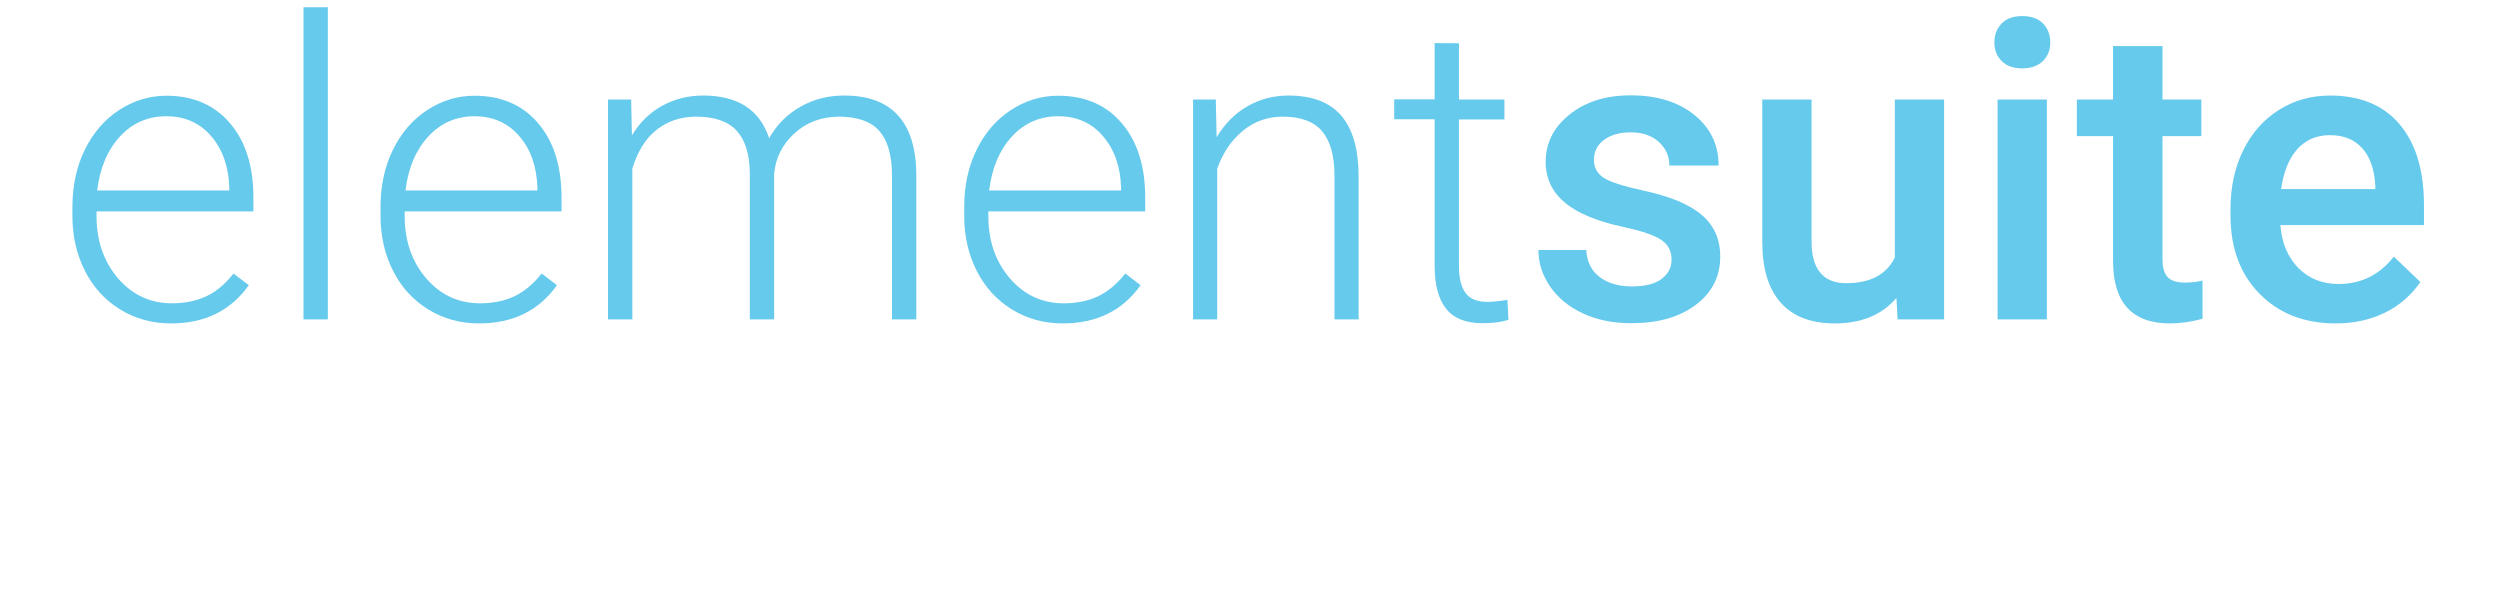 <?xml version="1.0" encoding="UTF-8" standalone="no"?>
<!DOCTYPE svg PUBLIC "-//W3C//DTD SVG 1.1//EN" "http://www.w3.org/Graphics/SVG/1.1/DTD/svg11.dtd">
<svg width="100%" height="100%" viewBox="0 0 1243 298" version="1.1" xmlns="http://www.w3.org/2000/svg" xmlns:xlink="http://www.w3.org/1999/xlink" xml:space="preserve" xmlns:serif="http://www.serif.com/" style="fill-rule:evenodd;clip-rule:evenodd;stroke-linejoin:round;stroke-miterlimit:2;">
    <g id="Artboard1" transform="matrix(1,0,0,1,-62,-600)">
        <rect x="62" y="600" width="1243" height="298" style="fill:none;"/>
        <clipPath id="_clip1">
            <rect x="62" y="600" width="1243" height="298"/>
        </clipPath>
        <g clip-path="url(#_clip1)">
            <rect id="suite" x="0" y="490.1" width="1366" height="385.9" style="fill:none;"/>
            <g>
                <path d="M147,760.8C137.7,760.8 129.3,758.5 121.8,753.9C114.3,749.3 108.4,742.9 104.3,734.8C100.1,726.6 98,717.4 98,707.3L98,703C98,692.5 100,683 104.1,674.6C108.2,666.2 113.8,659.6 121.1,654.8C128.4,650 136.3,647.6 144.7,647.6C158,647.6 168.5,652.1 176.3,661.2C184.1,670.3 188,682.6 188,698.3L188,705.1L110,705.1L110,707.4C110,719.8 113.6,730.1 120.7,738.4C127.8,746.6 136.7,750.8 147.5,750.8C154,750.8 159.7,749.6 164.6,747.3C169.5,745 174,741.2 178.1,736L185.7,741.8C176.8,754.4 163.9,760.8 147,760.8ZM144.7,657.8C135.6,657.8 127.9,661.1 121.7,667.8C115.5,674.5 111.7,683.4 110.3,694.7L176,694.7L176,693.4C175.7,682.9 172.7,674.3 167,667.7C161.3,661.1 153.9,657.8 144.7,657.8Z" style="fill:rgb(102,202,236);fill-rule:nonzero;"/>
                <rect x="212.9" y="603.6" width="12.1" height="155.2" style="fill:rgb(102,202,236);"/>
                <path d="M300.2,760.8C290.9,760.8 282.5,758.5 275,753.9C267.5,749.3 261.6,742.9 257.5,734.8C253.3,726.6 251.2,717.4 251.2,707.3L251.2,703C251.2,692.5 253.2,683 257.3,674.6C261.4,666.2 267,659.6 274.3,654.8C281.6,650 289.5,647.6 297.9,647.6C311.2,647.6 321.7,652.1 329.5,661.2C337.3,670.3 341.2,682.6 341.2,698.3L341.2,705.1L263.2,705.1L263.2,707.4C263.2,719.8 266.8,730.1 273.9,738.4C281,746.6 289.9,750.8 300.7,750.8C307.2,750.8 312.9,749.6 317.8,747.3C322.7,744.9 327.2,741.2 331.3,736L338.9,741.8C330,754.4 317.1,760.8 300.2,760.8ZM298,657.8C288.9,657.8 281.2,661.1 275,667.8C268.8,674.5 265,683.4 263.6,694.7L329.2,694.7L329.2,693.4C328.9,682.9 325.9,674.3 320.2,667.7C314.5,661.1 307.1,657.8 298,657.8Z" style="fill:rgb(102,202,236);fill-rule:nonzero;"/>
                <path d="M375.8,649.5L376.2,667.3C380.2,660.7 385.3,655.8 391.4,652.5C397.5,649.2 404.2,647.5 411.6,647.5C428.8,647.5 439.8,654.6 444.4,668.7C448.3,661.9 453.5,656.7 460.1,653C466.6,649.3 473.8,647.5 481.7,647.5C505.1,647.5 517.1,660.3 517.6,685.9L517.6,758.8L505.5,758.8L505.5,686.8C505.4,677 503.3,669.8 499.2,665.1C495.1,660.4 488.3,658 478.9,658C470.2,658.1 462.9,660.9 456.9,666.4C450.9,671.9 447.6,678.6 446.9,686.5L446.9,758.8L434.8,758.8L434.8,685.9C434.7,676.5 432.5,669.6 428.2,664.9C423.9,660.3 417.2,658 408.1,658C400.5,658 394,660.2 388.5,664.5C383,668.8 379,675.3 376.4,683.8L376.4,758.8L364.3,758.8L364.3,649.5L375.8,649.5Z" style="fill:rgb(102,202,236);fill-rule:nonzero;"/>
                <path d="M590.4,760.8C581.1,760.8 572.7,758.5 565.2,753.9C557.7,749.3 551.8,742.9 547.7,734.8C543.5,726.6 541.4,717.4 541.4,707.3L541.4,703C541.4,692.5 543.4,683 547.5,674.6C551.6,666.2 557.2,659.6 564.5,654.8C571.8,650 579.7,647.6 588.1,647.6C601.4,647.6 611.9,652.1 619.7,661.2C627.5,670.3 631.4,682.6 631.4,698.3L631.4,705.1L553.4,705.1L553.4,707.4C553.4,719.8 557,730.1 564.1,738.4C571.2,746.6 580.1,750.8 590.9,750.8C597.4,750.8 603.1,749.6 608,747.3C612.9,744.9 617.4,741.2 621.5,736L629.1,741.8C620.2,754.4 607.3,760.8 590.4,760.8ZM588.2,657.8C579.1,657.8 571.4,661.1 565.2,667.8C559,674.5 555.2,683.4 553.8,694.7L619.4,694.7L619.4,693.4C619.1,682.9 616.1,674.3 610.4,667.7C604.8,661.1 597.3,657.8 588.2,657.8Z" style="fill:rgb(102,202,236);fill-rule:nonzero;"/>
                <path d="M666.5,649.5L666.9,668.2C671,661.5 676.1,656.3 682.3,652.8C688.4,649.3 695.2,647.5 702.6,647.5C714.3,647.5 723,650.8 728.8,657.4C734.5,664 737.4,673.9 737.5,687.1L737.5,758.8L725.5,758.8L725.5,687C725.4,677.2 723.4,670 719.3,665.2C715.2,660.4 708.7,658 699.8,658C692.3,658 685.7,660.3 680,665C674.2,669.7 670,676 667.2,683.9L667.2,758.8L655.2,758.8L655.2,649.5L666.5,649.5Z" style="fill:rgb(102,202,236);fill-rule:nonzero;"/>
                <path d="M787.4,621.5L787.4,649.5L810,649.5L810,659.4L787.4,659.4L787.4,732.2C787.4,738.3 788.5,742.8 790.7,745.7C792.9,748.7 796.5,750.1 801.7,750.1C803.7,750.1 807,749.8 811.5,749.1L812,759C808.8,760.1 804.5,760.7 799.1,760.7C790.8,760.7 784.8,758.3 781,753.5C777.2,748.7 775.3,741.6 775.3,732.2L775.3,659.3L755.2,659.3L755.2,649.4L775.3,649.4L775.3,621.4C775.3,621.5 787.4,621.5 787.4,621.5Z" style="fill:rgb(102,202,236);fill-rule:nonzero;"/>
                <path d="M893.1,729.1C893.1,724.7 891.3,721.4 887.7,719.1C884.1,716.8 878.1,714.8 869.8,713C861.4,711.2 854.5,709 848.9,706.3C836.6,700.4 830.5,691.8 830.5,680.5C830.5,671.1 834.5,663.2 842.4,656.9C850.3,650.6 860.4,647.4 872.7,647.4C885.8,647.4 896.3,650.6 904.4,657.1C912.4,663.6 916.5,671.9 916.5,682.3L892,682.3C892,677.6 890.2,673.7 886.7,670.5C883.2,667.4 878.6,665.8 872.8,665.8C867.4,665.8 863,667 859.6,669.5C856.2,672 854.5,675.3 854.5,679.5C854.5,683.3 856.1,686.2 859.2,688.3C862.4,690.4 868.8,692.5 878.4,694.6C888,696.7 895.6,699.2 901.1,702.2C906.6,705.1 910.7,708.6 913.3,712.8C916,716.9 917.3,721.9 917.3,727.7C917.3,737.5 913.2,745.5 905.1,751.6C897,757.7 886.3,760.7 873.1,760.7C864.1,760.7 856.2,759.1 849.2,755.9C842.2,752.7 836.7,748.2 832.8,742.6C828.9,736.9 826.9,730.8 826.9,724.3L850.7,724.3C851,730.1 853.2,734.6 857.3,737.7C861.3,740.8 866.7,742.4 873.4,742.4C879.9,742.4 884.8,741.2 888.1,738.7C891.4,736.2 893.1,733.1 893.1,729.1Z" style="fill:rgb(102,202,236);fill-rule:nonzero;"/>
                <path d="M1004.9,748.1C997.7,756.6 987.5,760.8 974.2,760.8C962.3,760.8 953.4,757.3 947.3,750.4C941.2,743.5 938.2,733.4 938.2,720.3L938.2,649.5L962.7,649.5L962.7,720C962.7,733.9 968.5,740.8 980,740.8C991.9,740.8 1000,736.5 1004.1,728L1004.1,649.5L1028.6,649.5L1028.6,758.8L1005.5,758.8L1004.9,748.1Z" style="fill:rgb(102,202,236);fill-rule:nonzero;"/>
                <path d="M1079.7,758.8L1055.2,758.8L1055.2,649.5L1079.7,649.5L1079.7,758.8ZM1053.6,621.1C1053.6,617.3 1054.8,614.2 1057.2,611.7C1059.6,609.2 1063,608 1067.5,608C1071.9,608 1075.4,609.2 1077.8,611.7C1080.2,614.2 1081.4,617.3 1081.4,621.1C1081.4,624.8 1080.2,627.9 1077.8,630.3C1075.4,632.7 1071.9,634 1067.5,634C1063.1,634 1059.6,632.8 1057.2,630.3C1054.8,627.9 1053.6,624.8 1053.6,621.1Z" style="fill:rgb(102,202,236);fill-rule:nonzero;"/>
                <path d="M1137.2,622.9L1137.2,649.5L1156.5,649.5L1156.5,667.7L1137.2,667.7L1137.2,728.7C1137.2,732.9 1138,735.9 1139.7,737.7C1141.3,739.6 1144.3,740.5 1148.5,740.5C1151.3,740.5 1154.2,740.2 1157.1,739.5L1157.1,758.5C1151.5,760 1146.1,760.8 1140.9,760.8C1122,760.8 1112.6,750.4 1112.6,729.6L1112.6,667.7L1094.6,667.7L1094.6,649.5L1112.6,649.5L1112.6,622.9L1137.2,622.9Z" style="fill:rgb(102,202,236);fill-rule:nonzero;"/>
                <path d="M1223.3,760.8C1207.7,760.8 1195.1,755.9 1185.5,746.1C1175.8,736.3 1171,723.3 1171,707L1171,704C1171,693.1 1173.1,683.3 1177.3,674.8C1181.5,666.2 1187.4,659.5 1195,654.7C1202.6,649.9 1211.1,647.5 1220.5,647.5C1235.4,647.5 1246.9,652.2 1255,661.7C1263.1,671.2 1267.2,684.6 1267.2,702L1267.2,711.9L1195.8,711.9C1196.5,720.9 1199.6,728.1 1204.8,733.3C1210.1,738.6 1216.7,741.2 1224.7,741.2C1235.9,741.2 1245.1,736.7 1252.2,727.6L1265.4,740.2C1261,746.7 1255.2,751.8 1247.9,755.4C1240.6,759 1232.4,760.8 1223.3,760.8ZM1220.4,667.2C1213.7,667.2 1208.2,669.6 1204.1,674.3C1200,679 1197.3,685.6 1196.2,694L1243,694L1243,692.2C1242.5,684 1240.3,677.8 1236.4,673.6C1232.5,669.3 1227.2,667.2 1220.4,667.2Z" style="fill:rgb(102,202,236);fill-rule:nonzero;"/>
            </g>
        </g>
    </g>
</svg>
